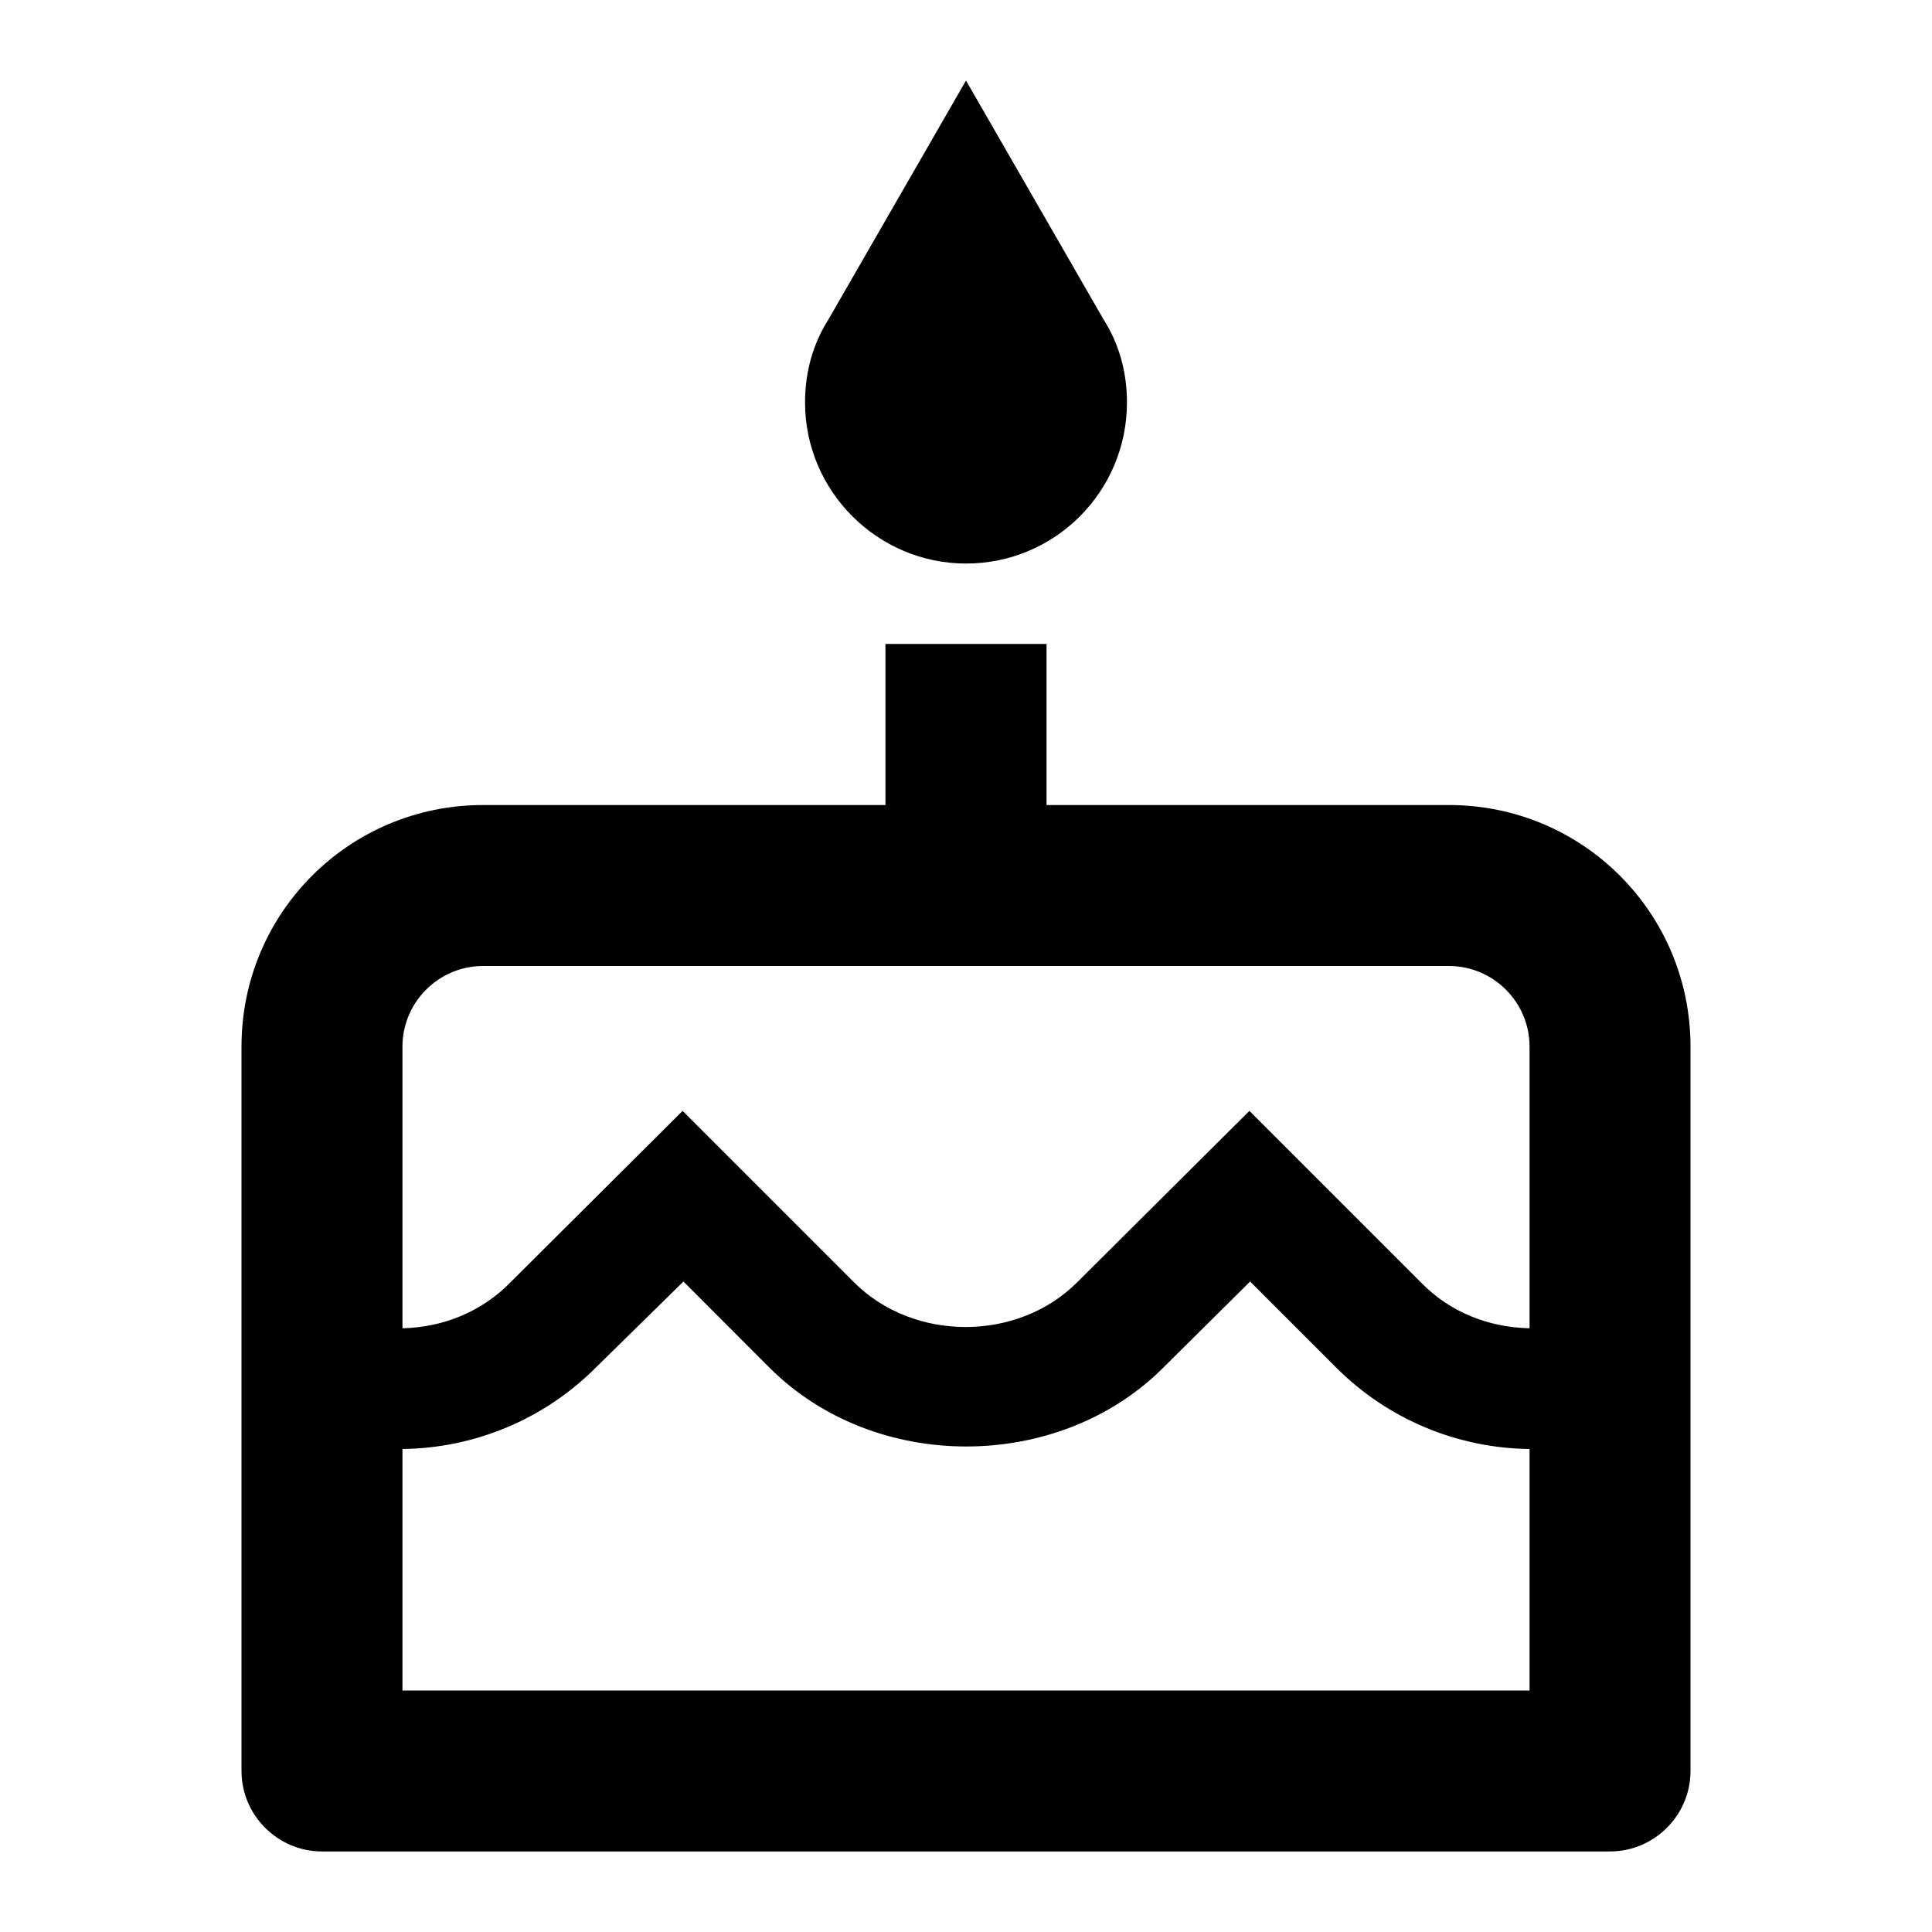 <svg width="16" height="16" viewBox="0 0 16 16" fill="none" xmlns="http://www.w3.org/2000/svg">
<path d="M8 4.667C8.74 4.667 9.333 4.067 9.333 3.333C9.333 3.08 9.267 2.847 9.14 2.647L8 0.667L6.86 2.647C6.733 2.847 6.667 3.08 6.667 3.333C6.667 4.067 7.267 4.667 8 4.667ZM12 6.667H8.667V5.333H7.333V6.667H4C2.893 6.667 2 7.56 2 8.667V14.667C2 15.033 2.3 15.333 2.667 15.333H13.333C13.7 15.333 14 15.033 14 14.667V8.667C14 7.56 13.107 6.667 12 6.667ZM12.667 14H3.333V12C3.933 11.993 4.507 11.753 4.933 11.327L5.66 10.613L6.373 11.327C7.247 12.2 8.767 12.193 9.633 11.327L10.353 10.613L11.067 11.327C11.493 11.753 12.067 11.993 12.667 12V14ZM12.667 11C12.327 10.993 12.007 10.867 11.767 10.62L10.347 9.2L8.92 10.62C8.427 11.113 7.567 11.113 7.073 10.62L5.653 9.2L4.227 10.62C3.993 10.86 3.673 10.993 3.333 11V8.667C3.333 8.3 3.633 8 4 8H12C12.367 8 12.667 8.3 12.667 8.667V11Z" fill="currentColor"/>
</svg>
